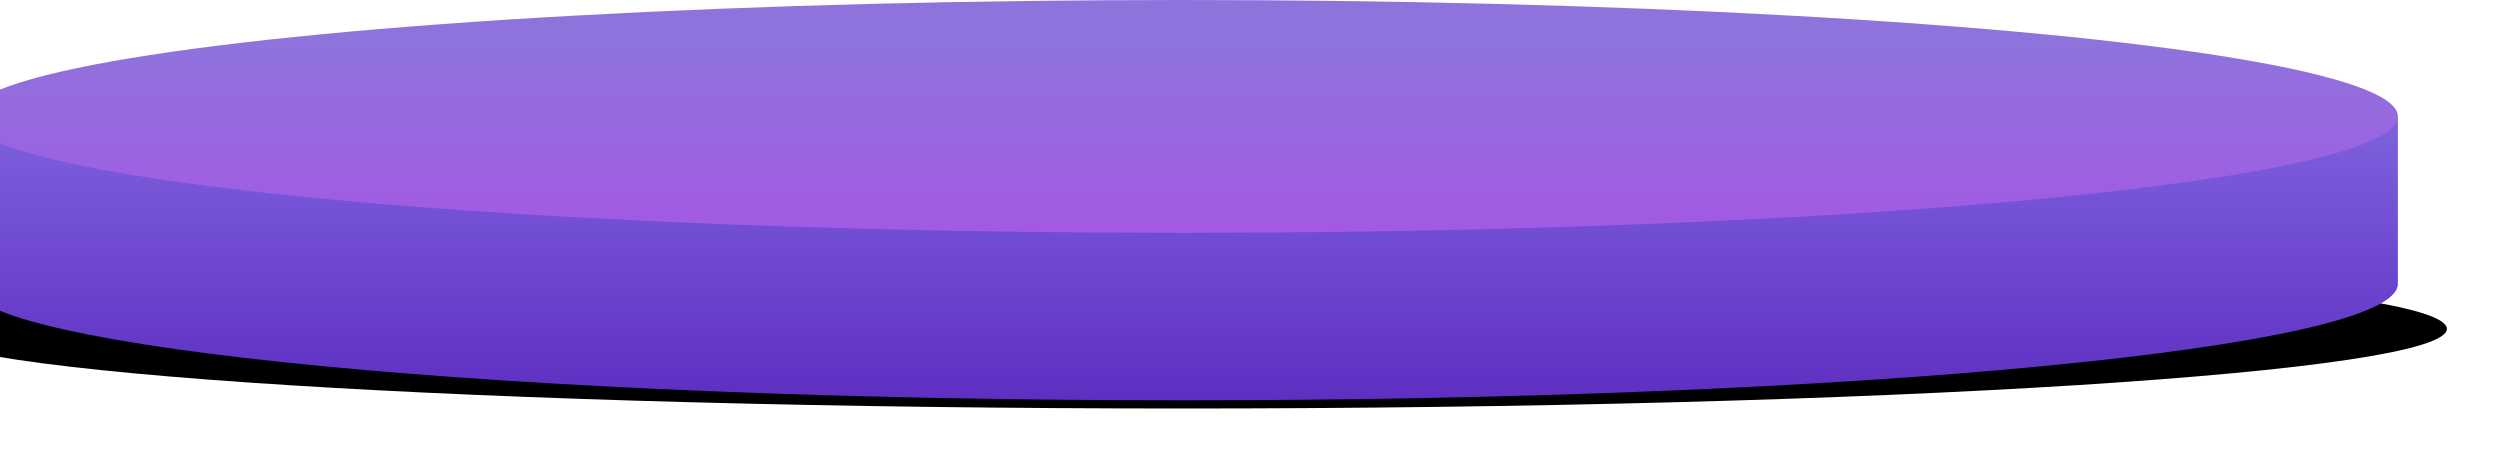 <svg width="612" height="113" viewBox="0 0 612 113" fill="none" xmlns="http://www.w3.org/2000/svg">
<g filter="url(#filter0_f_141:23513)">
<path d="M599 80.5C599 91.27 460.432 100 289.5 100C118.568 100 -20 91.27 -20 80.5C-20 69.73 118.568 61 289.5 61C460.432 61 599 69.73 599 80.5Z" fill="black"/>
</g>
<path fill-rule="evenodd" clip-rule="evenodd" d="M587 29H-8V69H-7.955C-7.985 69.166 -8 69.333 -8 69.5C-8 85.24 125.195 98 289.5 98C453.805 98 587 85.24 587 69.5C587 69.333 586.985 69.166 586.955 69H587V29Z" fill="url(#paint0_linear_141:23513)"/>
<ellipse cx="289.5" cy="28.5" rx="297.5" ry="28.5" fill="url(#paint1_linear_141:23513)"/>
<defs>
<filter id="filter0_f_141:23513" x="-33" y="48" width="645" height="65" filterUnits="userSpaceOnUse" color-interpolation-filters="sRGB">
<feFlood flood-opacity="0" result="BackgroundImageFix"/>
<feBlend mode="normal" in="SourceGraphic" in2="BackgroundImageFix" result="shape"/>
<feGaussianBlur stdDeviation="6.5" result="effect1_foregroundBlur_141:23513"/>
</filter>
<linearGradient id="paint0_linear_141:23513" x1="289.5" y1="-18" x2="289.5" y2="155.5" gradientUnits="userSpaceOnUse">
<stop stop-color="#9485F1"/>
<stop offset="1" stop-color="#4304AA"/>
</linearGradient>
<linearGradient id="paint1_linear_141:23513" x1="289.5" y1="10" x2="289.5" y2="219.5" gradientUnits="userSpaceOnUse">
<stop stop-color="#8E73DC"/>
<stop offset="1" stop-color="#EB00FF"/>
</linearGradient>
</defs>
</svg>
